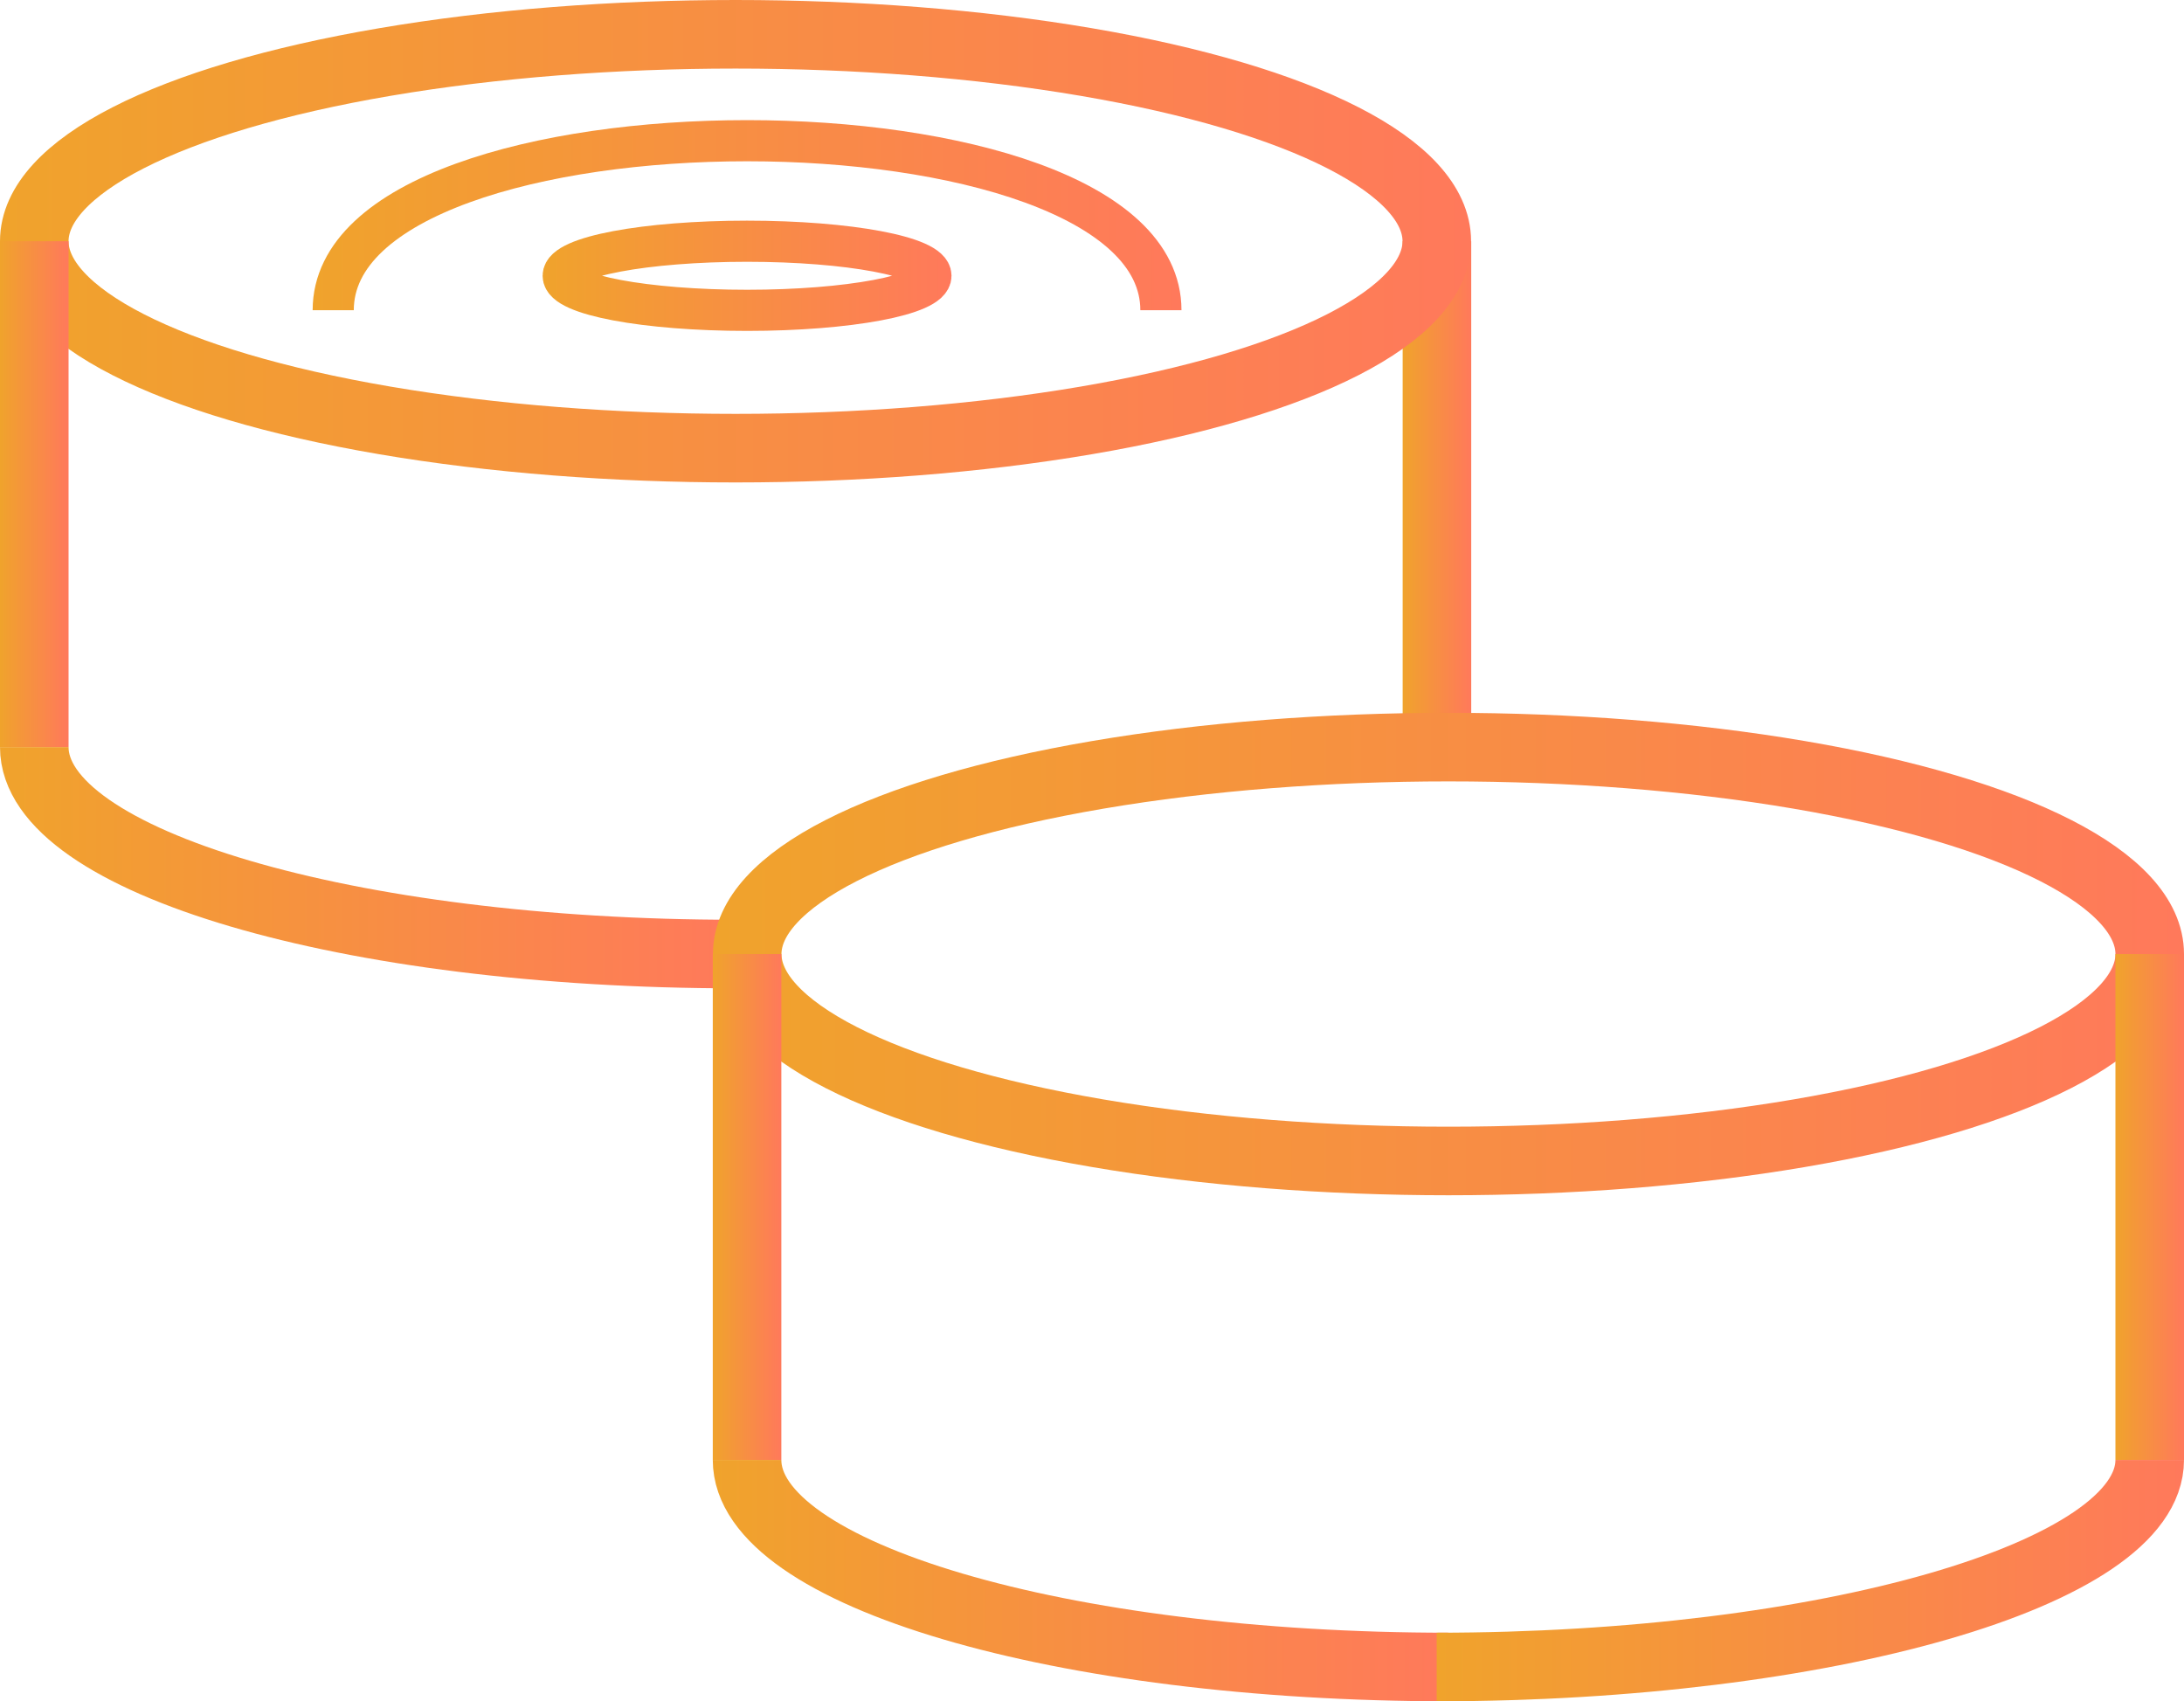 <svg xmlns="http://www.w3.org/2000/svg" xmlns:xlink="http://www.w3.org/1999/xlink" viewBox="0 0 159.27 124.06"><defs><style>.cls-1,.cls-10,.cls-11,.cls-2,.cls-3,.cls-4,.cls-5,.cls-6,.cls-7,.cls-8,.cls-9{fill:none;stroke-miterlimit:10;}.cls-1,.cls-2{stroke-width:3px;}.cls-1{stroke:url(#linear-gradient);}.cls-2{stroke:url(#linear-gradient-2);}.cls-10,.cls-11,.cls-3,.cls-4,.cls-5,.cls-6,.cls-7,.cls-8,.cls-9{stroke-width:5px;}.cls-3{stroke:url(#linear-gradient-3);}.cls-4{stroke:url(#linear-gradient-4);}.cls-5{stroke:url(#linear-gradient-5);}.cls-6{stroke:url(#linear-gradient-6);}.cls-7{stroke:url(#linear-gradient-7);}.cls-8{stroke:url(#linear-gradient-8);}.cls-9{stroke:url(#linear-gradient-9);}.cls-10{stroke:url(#linear-gradient-10);}.cls-11{stroke:url(#linear-gradient-11);}</style><linearGradient id="linear-gradient" x1="22.8" y1="15.69" x2="86.16" y2="15.69" gradientUnits="userSpaceOnUse"><stop offset="0" stop-color="#f0a32c"/><stop offset="1" stop-color="#ff795b"/></linearGradient><linearGradient id="linear-gradient-2" x1="39.57" y1="20.11" x2="69.4" y2="20.11" xlink:href="#linear-gradient"/><linearGradient id="linear-gradient-3" x1="102.29" y1="36.04" x2="107.29" y2="36.04" xlink:href="#linear-gradient"/><linearGradient id="linear-gradient-4" x1="0" y1="17.59" x2="107.29" y2="17.59" xlink:href="#linear-gradient"/><linearGradient id="linear-gradient-5" x1="0" y1="36.04" x2="5" y2="36.04" xlink:href="#linear-gradient"/><linearGradient id="linear-gradient-6" x1="0" y1="63.28" x2="53.64" y2="63.28" xlink:href="#linear-gradient"/><linearGradient id="linear-gradient-7" x1="51.98" y1="69.57" x2="159.27" y2="69.57" xlink:href="#linear-gradient"/><linearGradient id="linear-gradient-8" x1="51.98" y1="88.02" x2="56.98" y2="88.02" xlink:href="#linear-gradient"/><linearGradient id="linear-gradient-9" x1="154.27" y1="88.02" x2="159.27" y2="88.02" xlink:href="#linear-gradient"/><linearGradient id="linear-gradient-10" x1="51.98" y1="115.26" x2="105.63" y2="115.26" xlink:href="#linear-gradient"/><linearGradient id="linear-gradient-11" x1="104.79" y1="115.26" x2="159.27" y2="115.26" xlink:href="#linear-gradient"/></defs><title>gradient icon 5</title><g id="Layer_2" data-name="Layer 2"><g id="Layer_1-2" data-name="Layer 1"><path class="cls-1" d="M24.3,22.62c0-16.48,60.36-16.48,60.36,0"/><ellipse class="cls-2" cx="54.48" cy="20.11" rx="13.41" ry="2.52"/><line class="cls-3" x1="104.79" y1="17.59" x2="104.79" y2="54.48"/><ellipse class="cls-4" cx="53.64" cy="17.59" rx="51.14" ry="15.09"/><line class="cls-5" x1="2.5" y1="54.48" x2="2.5" y2="17.59"/><path class="cls-6" d="M2.5,54.48c0,8.34,22.9,15.09,51.14,15.09"/><ellipse class="cls-7" cx="105.63" cy="69.57" rx="51.14" ry="15.09"/><line class="cls-8" x1="54.48" y1="106.46" x2="54.48" y2="69.57"/><line class="cls-9" x1="156.77" y1="69.57" x2="156.77" y2="106.46"/><path class="cls-10" d="M54.48,106.46c0,8.34,22.9,15.1,51.15,15.1"/><path class="cls-11" d="M156.77,106.46c0,8.34-23.74,15.1-52,15.1"/></g></g></svg>